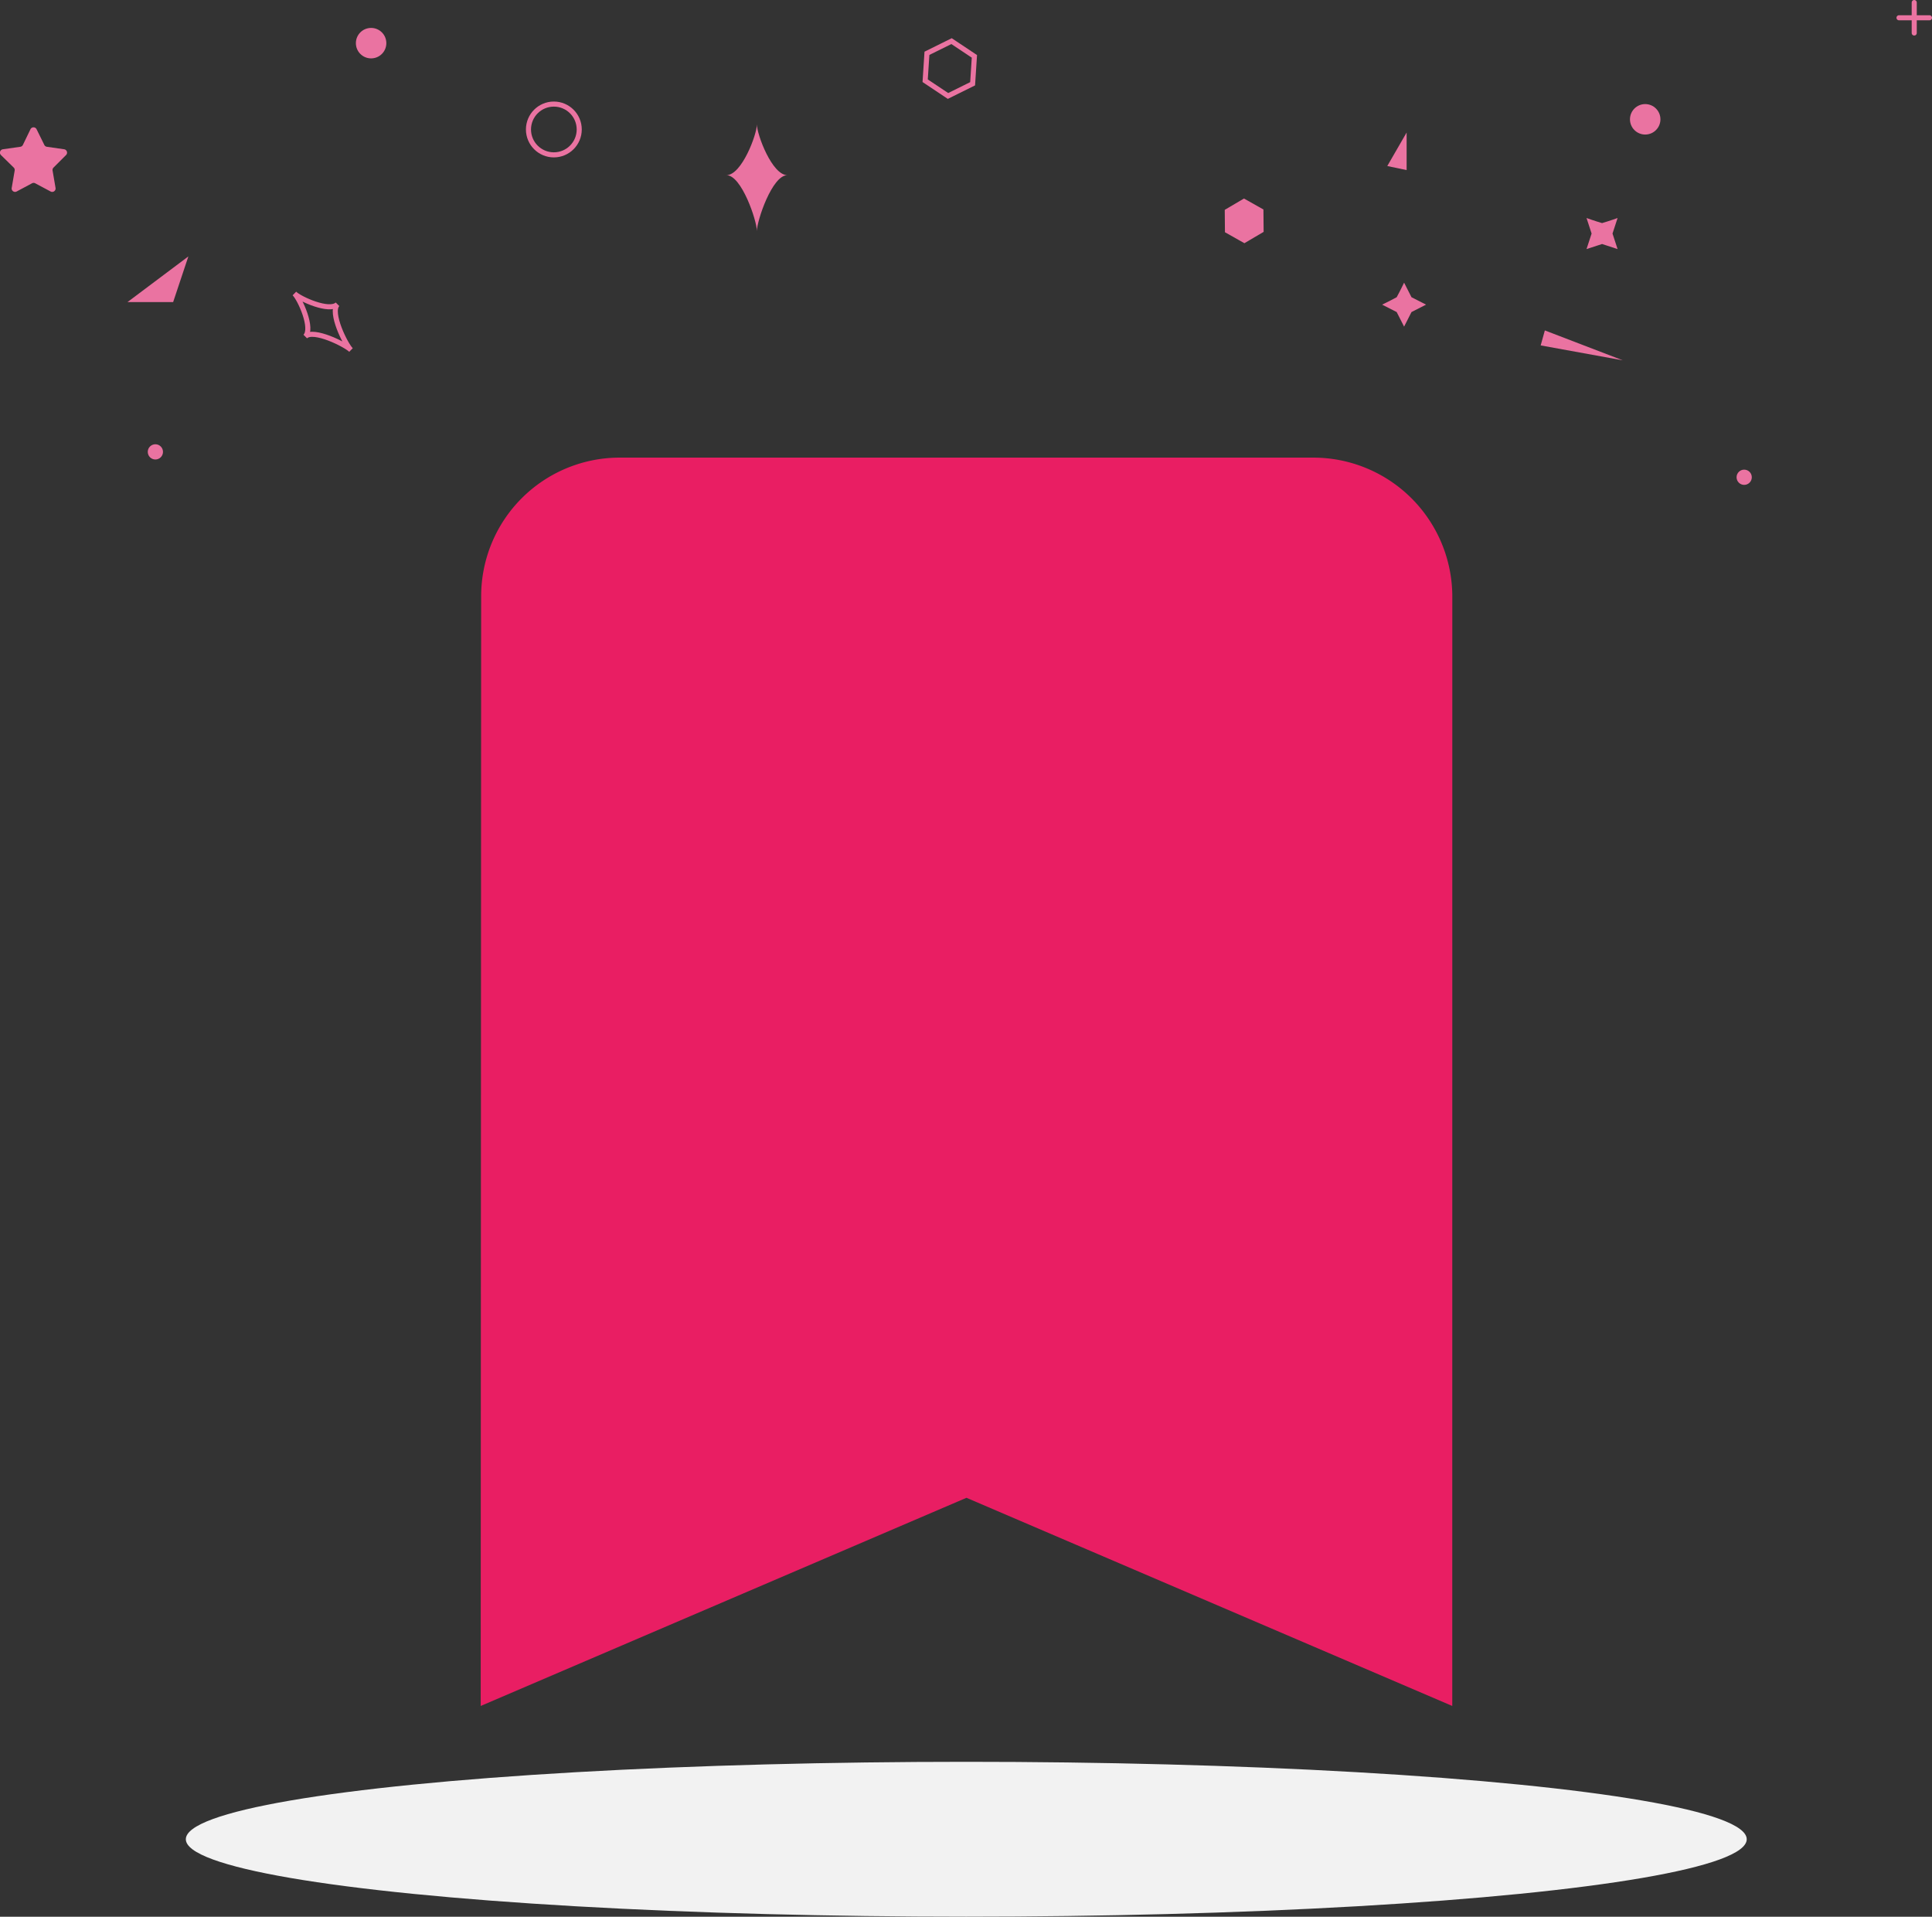 <svg xmlns="http://www.w3.org/2000/svg" viewBox="0 0 380.61 377.51"><rect x="0" y="0" width="380.61" height="377.51" fill="#333333" stroke="none"/><defs><style>.cls-1{fill:#f2f2f2;}.cls-2{fill:#ea73a1;}.cls-3,.cls-4{fill:none;stroke:#ea73a1;stroke-miterlimit:10;}.cls-4{stroke-linecap:round;}.cls-5{fill:#e91e63;}</style></defs><title>step-four</title><g id="图层_2" data-name="图层 2"><g id="图层_4" data-name="图层 4"><ellipse class="cls-1" cx="190.36" cy="362.25" rx="153.75" ry="15.25"/></g><g id="图层_3" data-name="图层 3"><path class="cls-2" d="M7.21,25.46l1.52,3.08a.67.67,0,0,0,.51.37l3.4.49A.67.67,0,0,1,13,30.55L10.55,33a.67.67,0,0,0-.19.6l.58,3.39a.67.67,0,0,1-1,.71l-3-1.6a.67.67,0,0,0-.63,0l-3,1.6a.67.67,0,0,1-1-.71l.58-3.39a.67.67,0,0,0-.19-.6L.2,30.55a.67.67,0,0,1,.37-1.15L4,28.91a.67.67,0,0,0,.51-.37L6,25.46A.67.67,0,0,1,7.21,25.46Z"/><circle class="cls-2" cx="73.11" cy="8.5" r="3"/><circle class="cls-3" cx="109.11" cy="25.5" r="5"/><polygon class="cls-3" points="191.61 16.5 186.76 18.9 182.26 15.9 182.61 10.5 187.46 8.1 191.96 11.1 191.61 16.5"/><polygon class="cls-2" points="248.94 45.67 245.15 47.9 241.32 45.74 241.28 41.33 245.07 39.1 248.9 41.26 248.94 45.67"/><polygon class="cls-2" points="277.11 26.1 273.3 32.7 277.11 33.5 277.11 26.1"/><polygon class="cls-2" points="319.7 70.97 303.52 68.03 304.34 65.08 319.7 70.97"/><path class="cls-2" d="M318.67,42.94s-1.56.56-3.06,1c-1.5-.44-3.06-1-3.06-1l1,3.06-1,3.06,3.06-1,3.06,1-1-3.06Z"/><path class="cls-2" d="M276.61,55.67s-.71,1.5-1.46,2.87c-1.37.75-2.87,1.46-2.87,1.46l2.87,1.46,1.46,2.87,1.46-2.87L280.94,60l-2.87-1.46Z"/><polygon class="cls-2" points="25.11 59.5 37.11 50.5 34.11 59.5 25.11 59.5"/><circle class="cls-2" cx="30.61" cy="89" r="1.5"/><circle class="cls-2" cx="343.61" cy="94" r="1.5"/><circle class="cls-2" cx="324.11" cy="23.5" r="3"/><path class="cls-2" d="M149.11,24.5c0,2,3,10,6,10-3,0-6,9-6,11,0-2-3-11-6-11C146.11,34.5,149.11,26.5,149.11,24.5Z"/><path class="cls-3" d="M58,57.81c1.06,1.06,6.89,3.71,8.49,2.12-1.59,1.59,1.59,8,2.65,9-1.06-1.06-7.42-4.24-9-2.65C61.75,64.7,59.1,58.87,58,57.81Z"/><path class="cls-4" d="M374.11,3.5h6m-3,3V.5"/></g><g id="图层_6" data-name="图层 6"><path class="cls-5" d="M286.11,117.45a27.4,27.4,0,0,0-27.32-27.32H122a27.3,27.3,0,0,0-27.21,27.32L94.7,336l95.7-41,95.7,41Z"/></g></g></svg>
